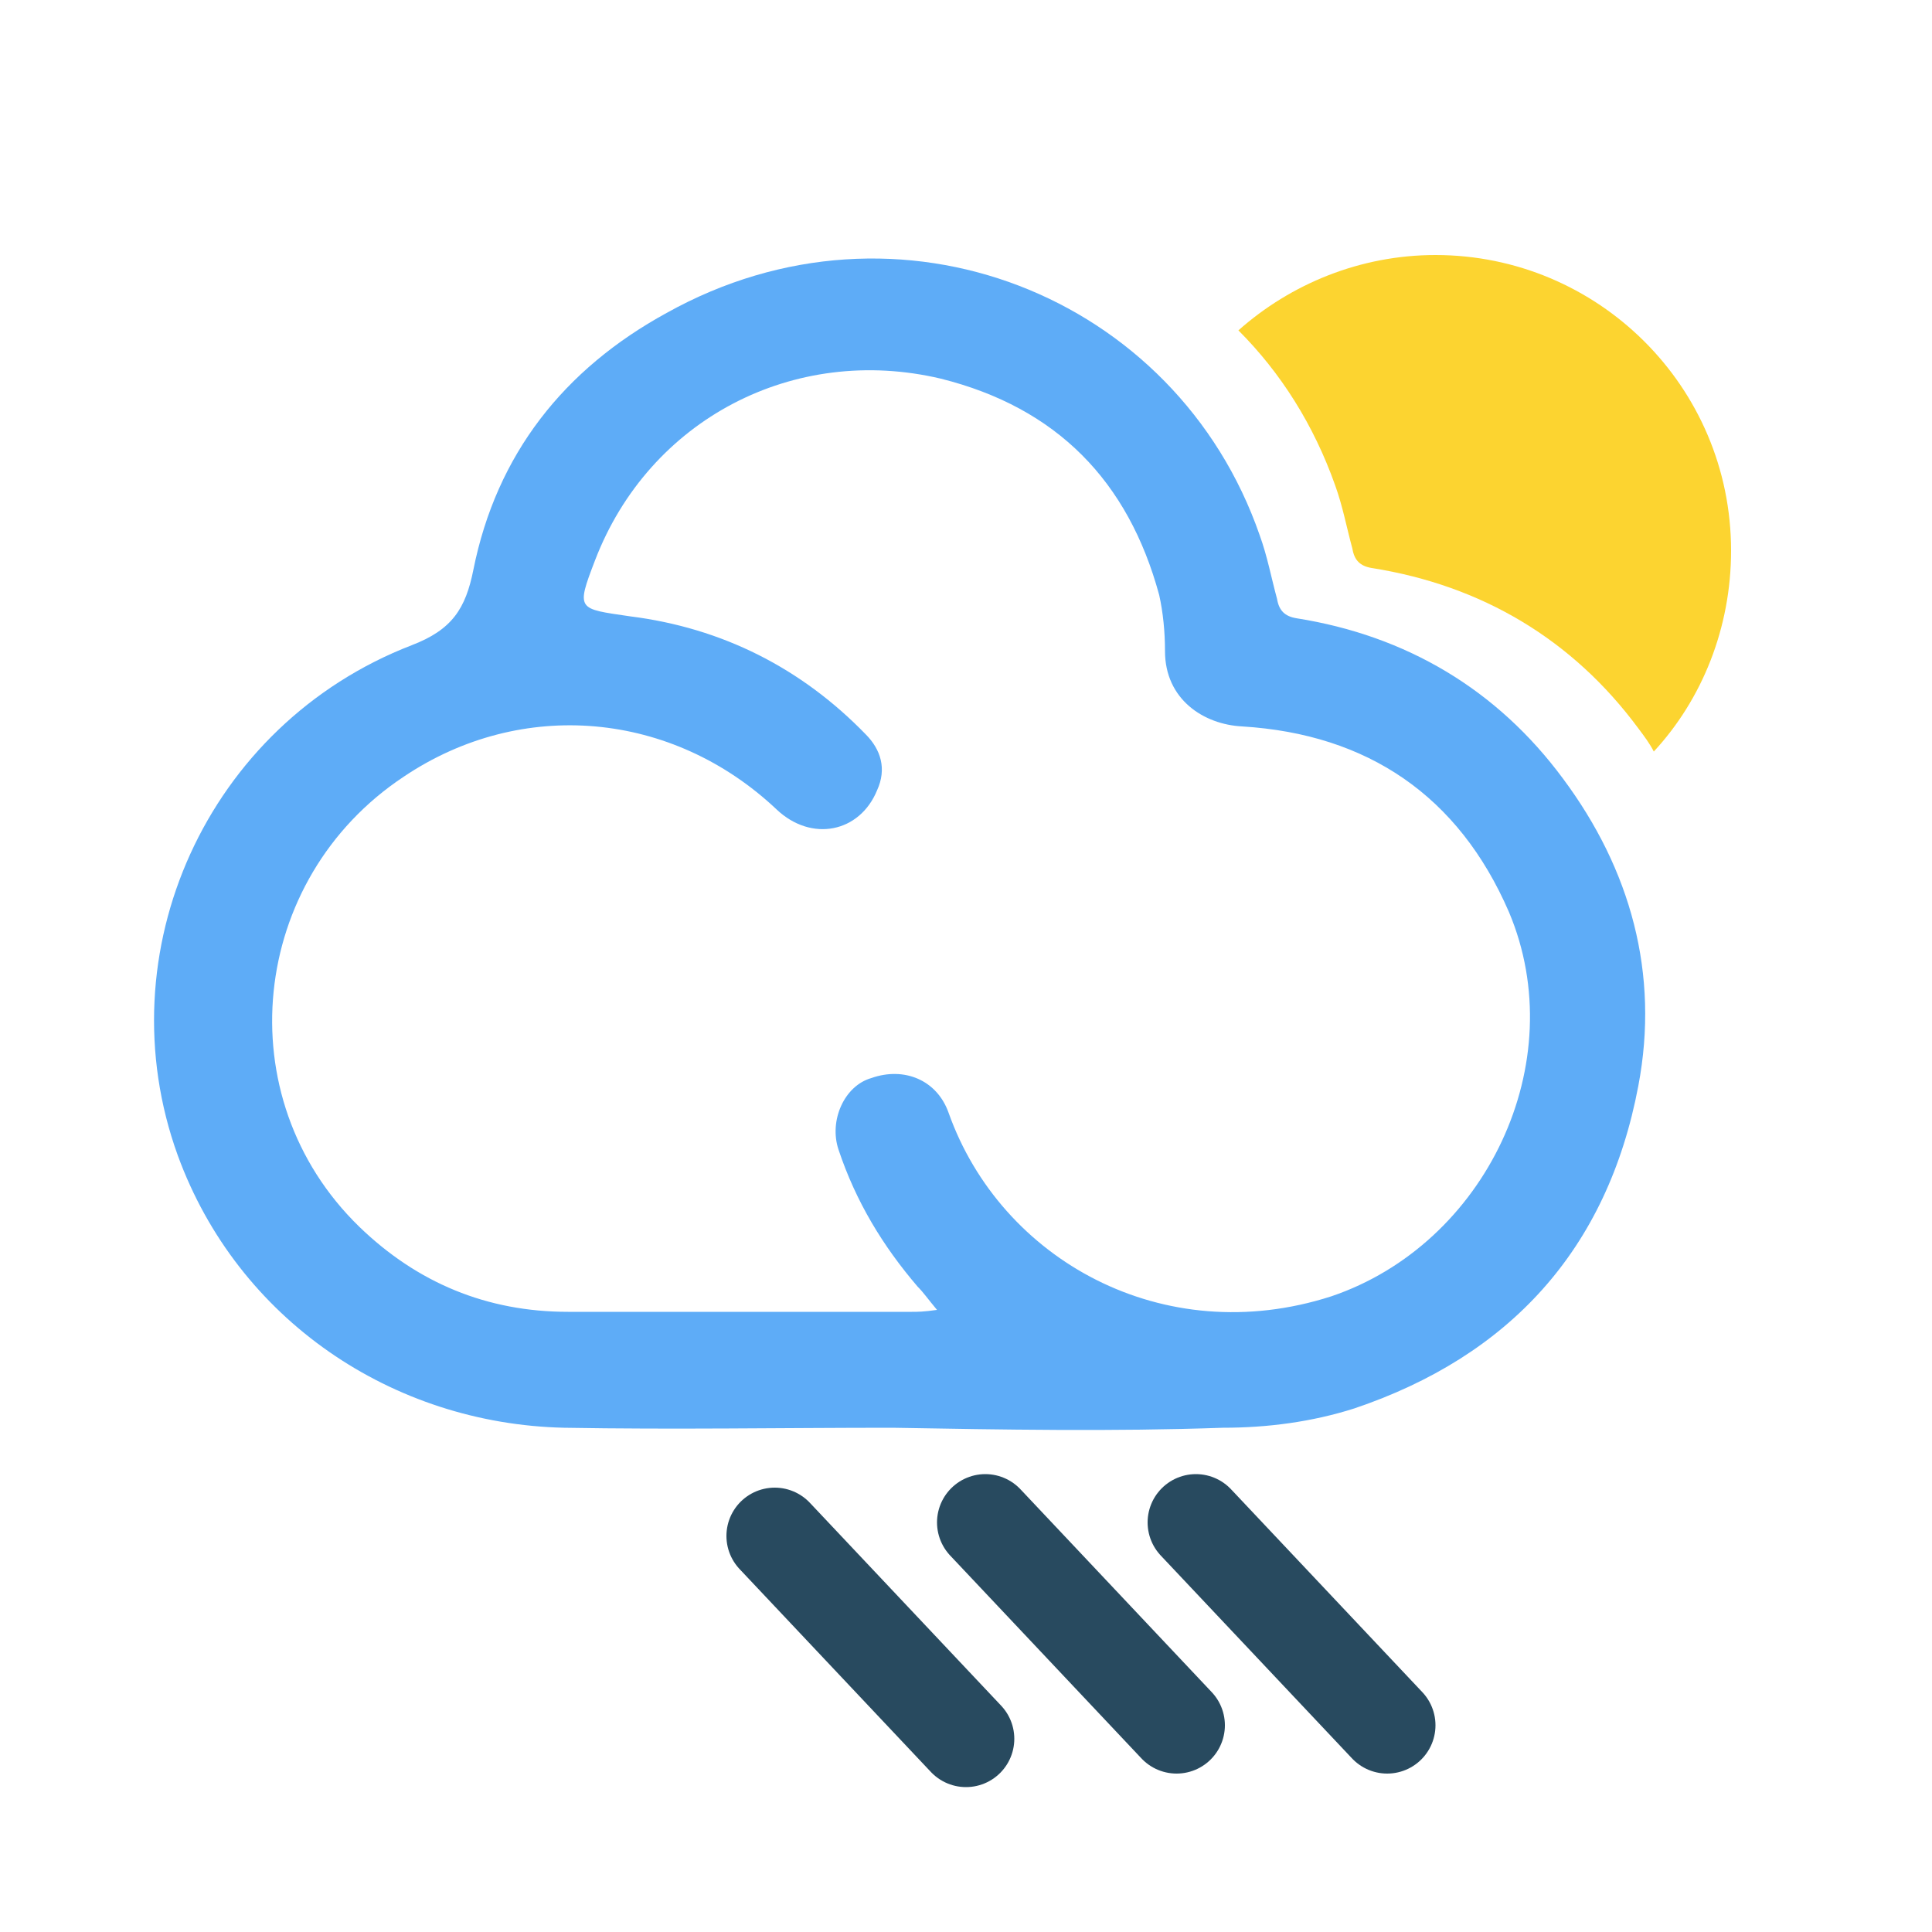 <?xml version="1.0" encoding="utf-8"?>
<!-- Generator: Adobe Illustrator 19.2.1, SVG Export Plug-In . SVG Version: 6.00 Build 0)  -->
<svg version="1.1" id="Layer_1" xmlns="http://www.w3.org/2000/svg" xmlns:xlink="http://www.w3.org/1999/xlink" x="0px" y="0px"
	 viewBox="0 0 100 100" style="enable-background:new 0 0 100 100;" xml:space="preserve">
<style type="text/css">
	.st0{fill:#FCD430;}
	.st1{fill:#5EACF7;}
	.st2{fill:none;stroke:#284A5F;stroke-width:5;stroke-linecap:round;stroke-miterlimit:10;}
</style>
<g>
	<path class="st0" d="M69.1,25.1c0.4,1.1,0.6,2.2,0.9,3.3c0.1,0.6,0.4,0.9,1,1c5.7,0.9,10.4,3.7,13.8,8.3c0.3,0.4,0.6,0.8,0.8,1.2
		c2.5-2.7,4-6.4,4-10.4c0-8.5-6.9-15.3-15.3-15.3c-3.9,0-7.5,1.5-10.2,3.9C66.3,19.3,68,22,69.1,25.1z"/>
</g>
<g id="tgsHdO_1_">
	<g>
		<path class="st1" d="M46.2,73.9c-5.7,0-11.3,0.1-17,0c-8.9-0.2-16.9-5.6-20-14.1c-3.8-10.5,1.5-22.3,12.1-26.4
			c2.1-0.8,2.8-1.9,3.2-3.9c1.2-6,4.7-10.4,10-13.3c12-6.7,26.4-0.9,30.7,11.5c0.4,1.1,0.6,2.2,0.9,3.3c0.1,0.6,0.4,0.9,1,1
			c5.7,0.9,10.4,3.7,13.8,8.3c3.5,4.7,5,10.1,3.9,15.9c-1.6,8.5-6.7,14-14.7,16.7c-2.2,0.7-4.5,1-6.8,1C57.6,74.1,51.9,74,46.2,73.9
			C46.2,74,46.2,74,46.2,73.9z M48.5,67.8c-0.5-0.6-0.7-0.9-1-1.2c-1.8-2.1-3.2-4.4-4.1-7.1c-0.5-1.5,0.3-3.3,1.7-3.7
			c1.7-0.6,3.4,0.1,4,1.8c2.7,7.6,11.1,12.3,19.8,9.5c8-2.7,12.5-12.1,9.2-19.9c-2.6-6-7.3-9.2-13.8-9.6c-2-0.1-4-1.4-4-3.9
			c0-1-0.1-2-0.3-2.9c-1.6-5.9-5.3-9.7-11.3-11.2c-7.6-1.8-15.1,2.1-17.9,9.4c-1,2.6-0.9,2.5,1.8,2.9c4.8,0.6,8.9,2.7,12.2,6.1
			c0.8,0.8,1.1,1.8,0.6,2.9c-0.9,2.2-3.4,2.7-5.2,1c-5.4-5.1-13.2-5.8-19.3-1.7c-8,5.3-9.2,16.6-2.3,23.3c3,2.9,6.6,4.4,10.8,4.4
			c5.9,0,11.8,0,17.8,0C47.5,67.9,47.8,67.9,48.5,67.8z"/>
	</g>
</g>
<line class="st2" x1="51" y1="78.8" x2="60.9" y2="89.3"/>
<line class="st2" x1="40.1" y1="79.5" x2="50" y2="90"/>
<line class="st2" x1="61.9" y1="78.8" x2="71.8" y2="89.3"/>
</svg>
